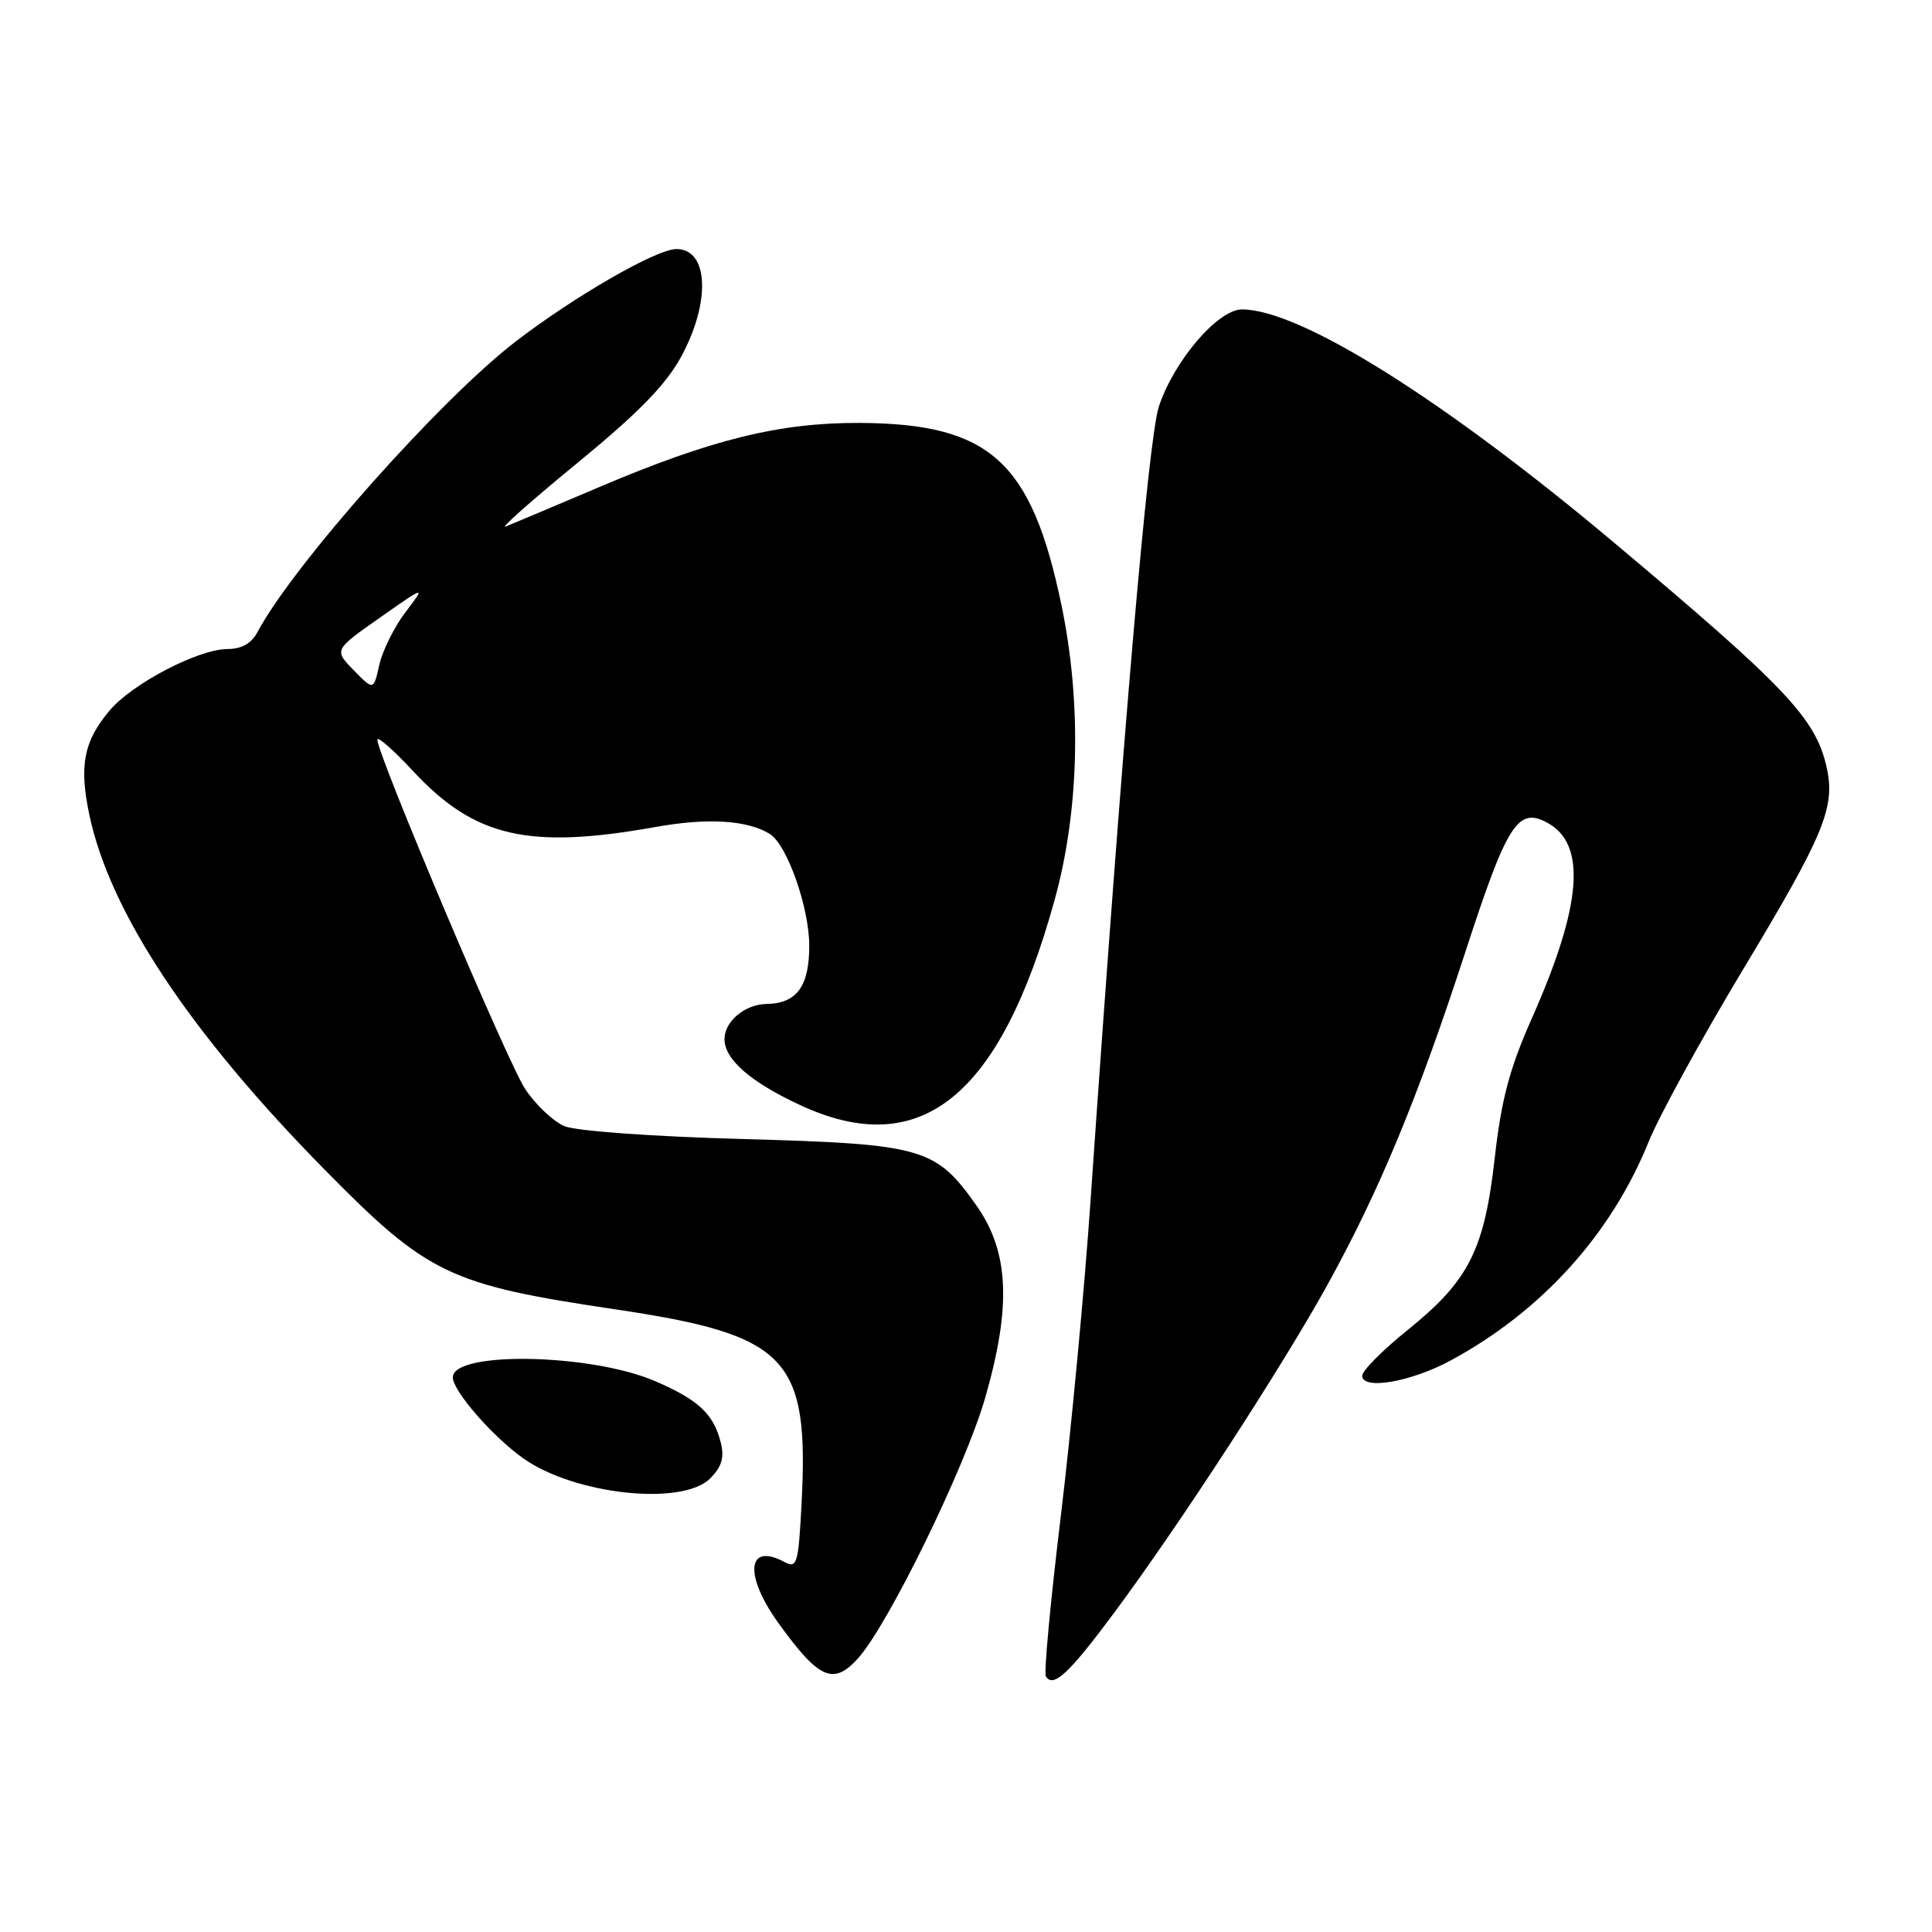 <?xml version="1.0" encoding="UTF-8" standalone="no"?>
<!DOCTYPE svg PUBLIC "-//W3C//DTD SVG 1.1//EN" "http://www.w3.org/Graphics/SVG/1.1/DTD/svg11.dtd" >
<svg xmlns="http://www.w3.org/2000/svg" xmlns:xlink="http://www.w3.org/1999/xlink" version="1.1" viewBox="0 0 256 256">
 <g >
 <path fill="currentColor"
d=" M 147.61 213.73 C 156.24 202.12 169.88 181.14 175.88 170.27 C 182.80 157.73 187.84 145.56 194.16 126.16 C 199.68 109.19 201.11 106.92 204.98 108.99 C 210.28 111.82 209.65 119.91 202.95 135.00 C 200.02 141.60 198.93 145.72 198.06 153.44 C 196.68 165.65 194.63 169.70 186.50 176.25 C 183.20 178.91 180.50 181.62 180.50 182.29 C 180.50 184.23 186.96 183.12 192.24 180.26 C 204.27 173.75 213.49 163.56 218.44 151.32 C 219.81 147.92 225.44 137.65 230.94 128.50 C 241.76 110.52 243.23 106.95 242.03 101.63 C 240.58 95.19 236.67 91.06 214.00 72.01 C 191.32 52.95 172.27 41.00 164.57 41.00 C 161.38 41.00 155.54 47.83 153.55 53.89 C 152.15 58.17 148.74 97.77 144.51 159.00 C 143.70 170.82 141.92 189.69 140.56 200.92 C 139.20 212.15 138.31 221.69 138.58 222.12 C 139.56 223.71 141.63 221.78 147.61 213.73 Z  M 113.68 219.75 C 117.71 215.29 127.93 194.35 130.56 185.15 C 134.03 173.07 133.70 165.89 129.42 159.79 C 123.99 152.07 122.32 151.59 98.50 150.93 C 86.46 150.60 76.34 149.87 74.79 149.22 C 73.30 148.59 70.96 146.37 69.58 144.29 C 67.23 140.72 50.00 99.99 50.00 98.01 C 50.00 97.50 52.14 99.38 54.75 102.19 C 62.90 110.95 70.03 112.59 86.86 109.58 C 93.76 108.34 99.03 108.67 102.00 110.50 C 104.29 111.92 107.23 120.24 107.23 125.33 C 107.23 130.71 105.57 132.97 101.56 133.03 C 98.70 133.08 96.00 135.34 96.00 137.69 C 96.00 140.37 99.44 143.37 106.00 146.42 C 122.00 153.86 132.52 145.38 139.75 119.22 C 143.03 107.35 143.35 93.10 140.63 80.09 C 136.66 61.09 131.15 56.13 113.91 56.04 C 103.35 55.99 94.30 58.21 79.50 64.50 C 73.45 67.07 67.83 69.44 67.00 69.77 C 66.17 70.10 70.45 66.31 76.50 61.35 C 84.54 54.76 88.24 50.98 90.25 47.28 C 94.20 40.02 93.90 33.00 89.63 33.00 C 86.98 33.00 76.10 39.27 68.28 45.29 C 58.26 53.01 38.82 74.90 34.12 83.75 C 33.33 85.25 32.01 86.00 30.16 86.00 C 26.30 86.00 17.54 90.57 14.52 94.15 C 11.09 98.23 10.47 101.43 11.83 107.93 C 14.55 120.87 25.15 136.86 43.12 155.09 C 56.70 168.87 59.52 170.22 81.50 173.49 C 104.39 176.89 107.23 179.85 106.21 199.25 C 105.79 207.26 105.61 207.86 103.94 206.97 C 98.98 204.31 98.56 208.71 103.17 215.10 C 108.52 222.51 110.43 223.35 113.68 219.75 Z  M 94.09 195.91 C 95.63 194.37 96.00 193.14 95.51 191.16 C 94.56 187.36 92.56 185.49 86.79 183.00 C 78.26 179.34 60.00 179.00 60.00 182.51 C 60.00 184.29 65.24 190.33 69.31 193.22 C 76.08 198.04 90.40 199.60 94.09 195.91 Z  M 46.87 88.81 C 44.25 86.12 44.25 86.12 50.34 81.84 C 56.43 77.57 56.43 77.57 53.74 81.10 C 52.26 83.04 50.70 86.17 50.27 88.06 C 49.50 91.50 49.50 91.50 46.87 88.81 Z "/>
</g>
</svg>